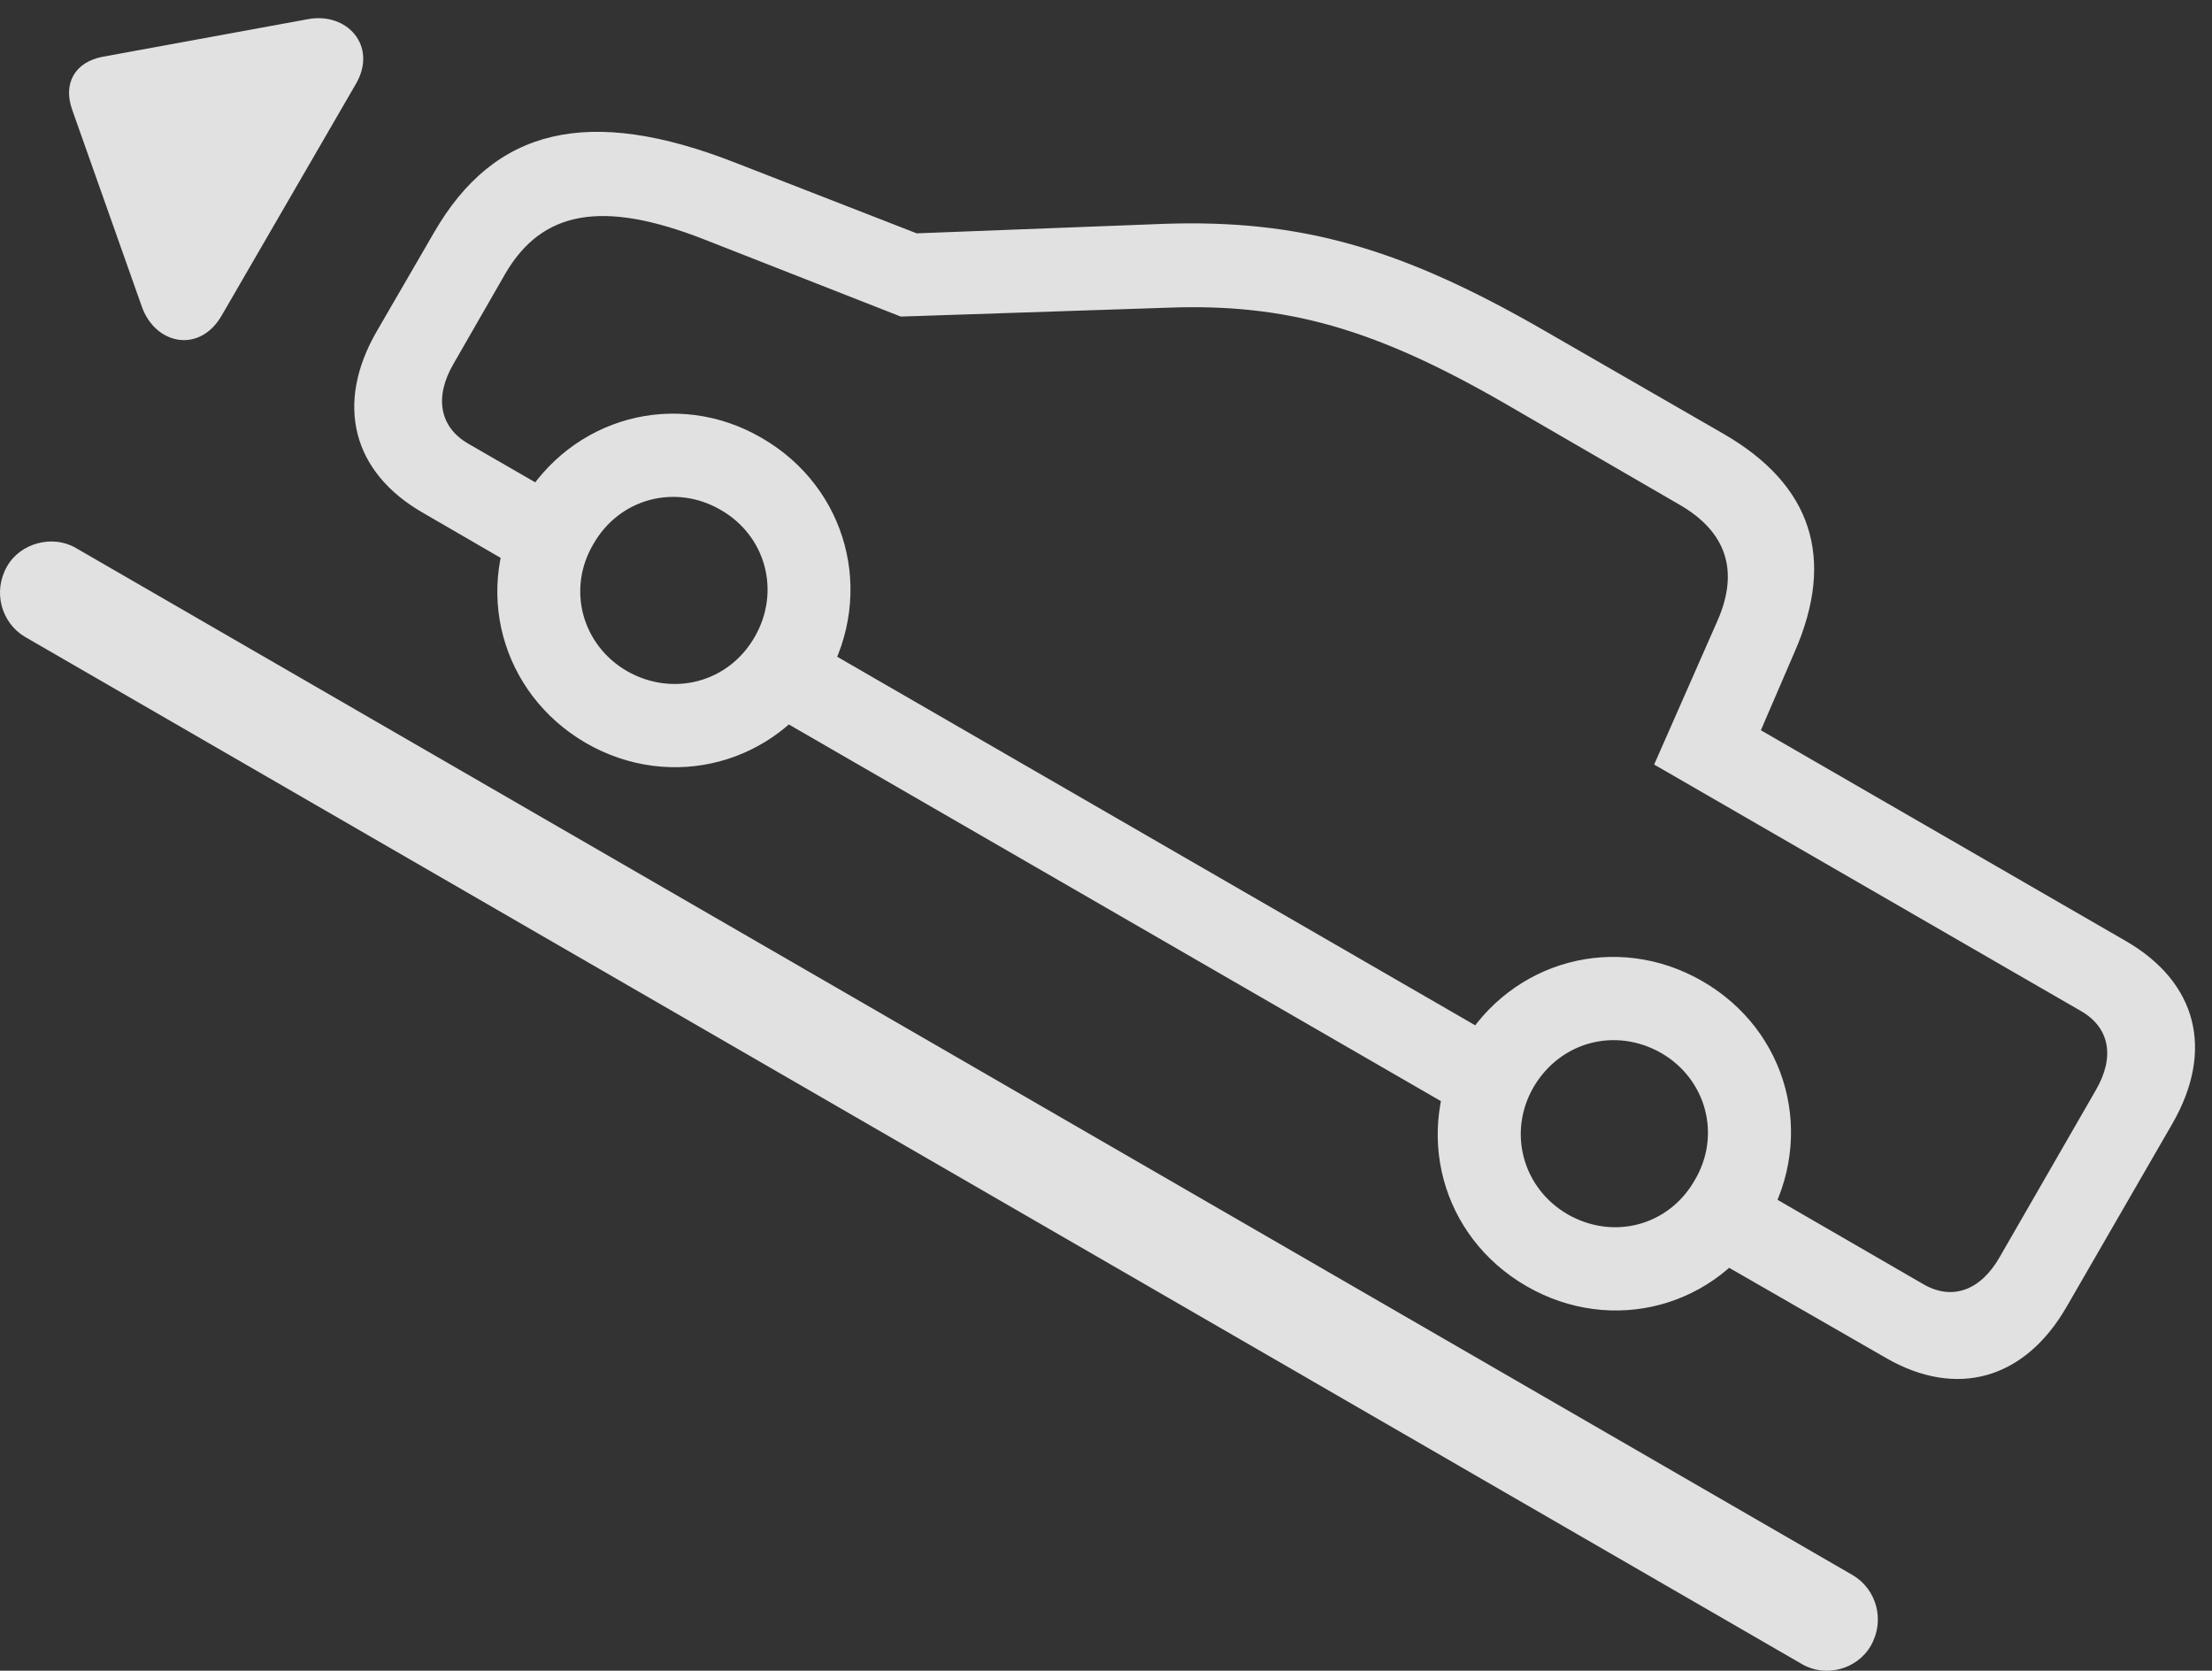 <?xml version="1.0" encoding="UTF-8"?>
<!--Generator: Apple Native CoreSVG 326-->
<!DOCTYPE svg
PUBLIC "-//W3C//DTD SVG 1.1//EN"
       "http://www.w3.org/Graphics/SVG/1.1/DTD/svg11.dtd">
<svg version="1.1" xmlns="http://www.w3.org/2000/svg" xmlns:xlink="http://www.w3.org/1999/xlink" viewBox="0 0 47.611 35.95">
 <rect x="0" y="0" width="47.611" height="35.95" fill="#333333" stroke="none"/>
 <g>
  <rect height="35.95" opacity="0" width="47.611" x="0" y="0"/>
  <path d="M9.108 11.037L11.678 12.527L12.567 10.982L10.079 9.547C9.463 9.191 9.34 8.548 9.764 7.824L10.872 5.896C11.665 4.529 12.963 4.297 15.137 5.144L19.389 6.812L25.131 6.621C27.688 6.525 29.588 7.072 32.35 8.658L36.124 10.845C37.163 11.433 37.436 12.281 36.971 13.347L35.604 16.451L44.792 21.756C45.407 22.111 45.53 22.74 45.106 23.465L43.042 27.047C42.631 27.771 42.016 27.99 41.401 27.634L37.573 25.42L36.67 26.965L40.594 29.22C42.112 30.095 43.575 29.685 44.477 28.127L46.76 24.175C47.663 22.603 47.294 21.14 45.762 20.252L37.901 15.713L38.626 14.031C39.514 12.008 38.995 10.435 37.108 9.341L33.239 7.113C30.135 5.322 27.975 4.72 25.063 4.816L19.731 5.021L15.835 3.504C12.663 2.259 10.639 2.752 9.34 5.007L8.11 7.127C7.208 8.685 7.577 10.162 9.108 11.037ZM16.176 15.125L31.872 24.189L32.76 22.644L17.065 13.58ZM12.608 15.986C14.454 17.052 16.723 16.437 17.79 14.605C18.842 12.759 18.241 10.49 16.395 9.423C14.563 8.357 12.294 8.972 11.227 10.818C10.161 12.65 10.776 14.92 12.608 15.986ZM13.497 14.441C12.526 13.88 12.198 12.677 12.772 11.707C13.333 10.722 14.536 10.408 15.506 10.968C16.491 11.529 16.805 12.732 16.245 13.703C15.684 14.687 14.481 15.002 13.497 14.441ZM32.856 27.675C34.702 28.742 36.971 28.127 38.024 26.295C39.09 24.449 38.489 22.179 36.643 21.113C34.797 20.047 32.528 20.662 31.462 22.494C30.409 24.34 31.01 26.609 32.856 27.675ZM33.745 26.131C32.774 25.57 32.446 24.367 33.006 23.396C33.581 22.412 34.77 22.097 35.755 22.658C36.725 23.218 37.053 24.422 36.479 25.392C35.919 26.377 34.729 26.691 33.745 26.131Z" fill="white" fill-opacity="0.85"/>
  <path d="M4.774 6.785L7.659 1.808C8.137 0.988 7.467 0.25 6.62 0.414L2.217 1.22C1.616 1.33 1.342 1.795 1.561 2.382L3.051 6.593C3.338 7.414 4.295 7.619 4.774 6.785ZM0.153 12.185C-0.162 12.732 0.03 13.402 0.536 13.703L38.79 35.81C39.282 36.097 39.965 35.933 40.266 35.414C40.581 34.867 40.389 34.197 39.883 33.896L1.629 11.789C1.137 11.502 0.44 11.679 0.153 12.185Z" fill="white" fill-opacity="0.85"/>
 </g>
</svg>
